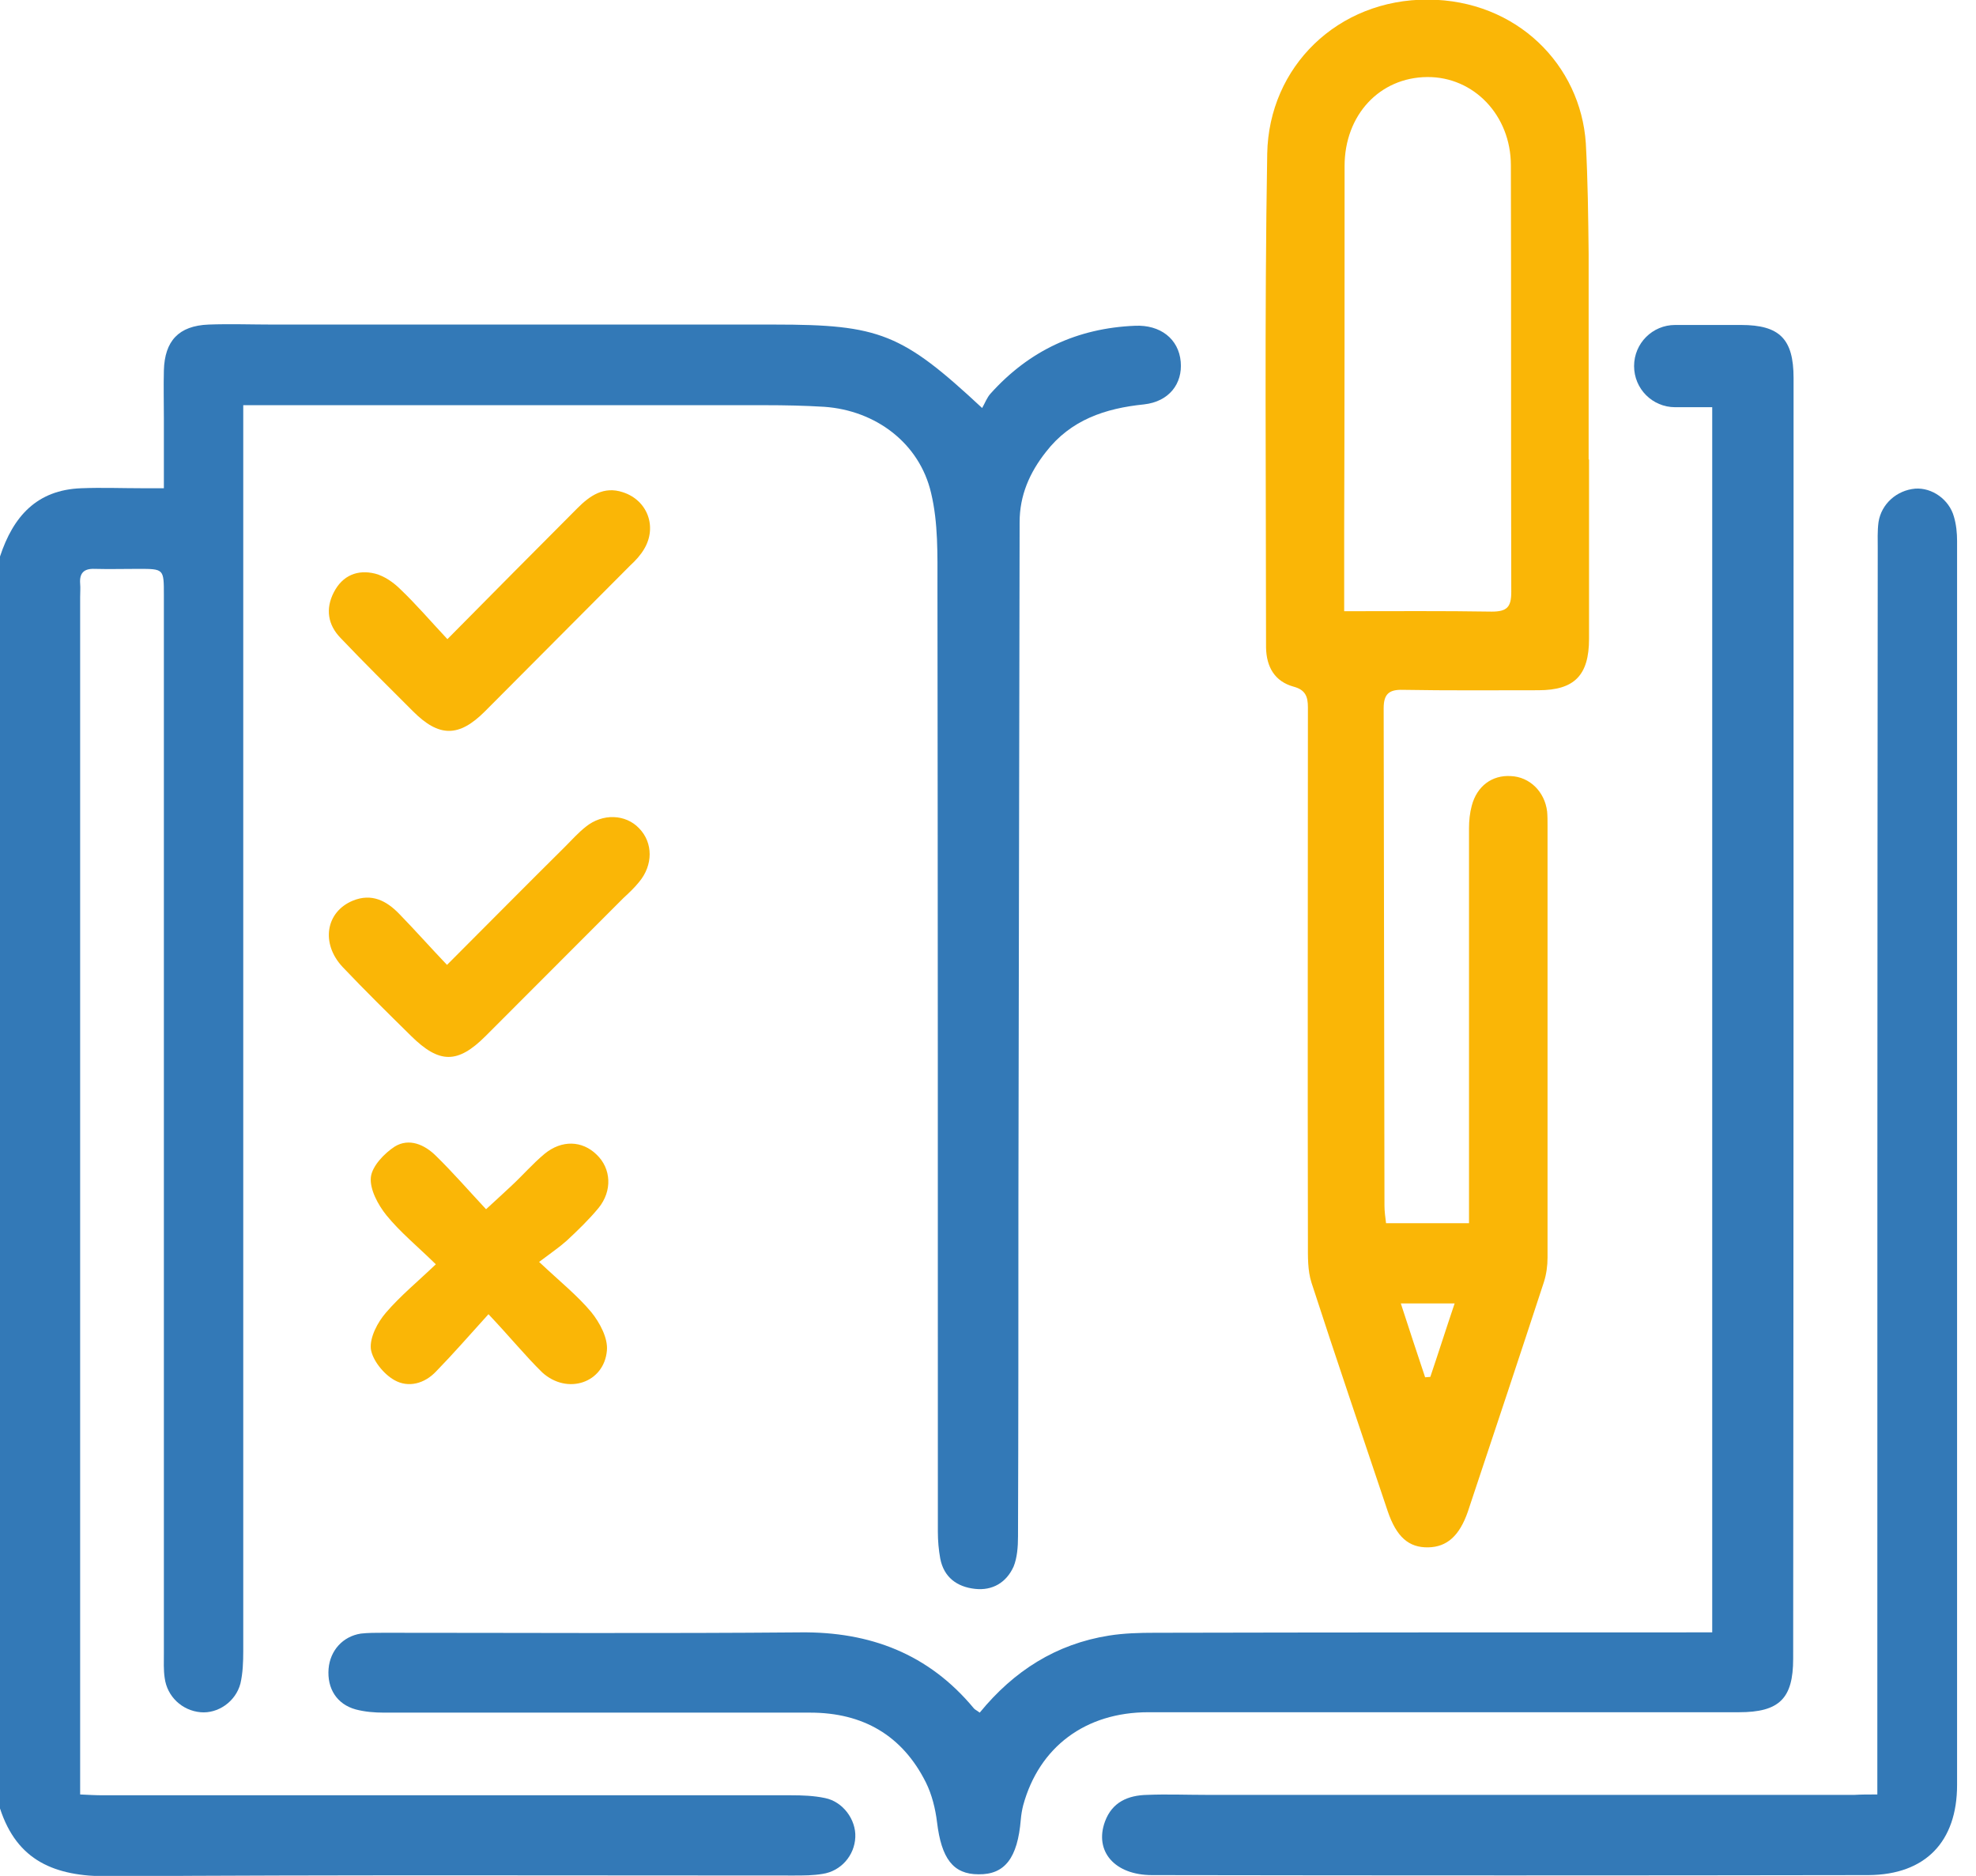 <svg width="59" height="56" viewBox="0 0 59 56" fill="none" xmlns="http://www.w3.org/2000/svg">
<g clip-path="url(#clip0)">
<path d="M0 16.613C0.393 15.421 1.095 14.623 2.429 14.575C3.036 14.551 3.643 14.575 4.25 14.575C4.441 14.575 4.62 14.575 4.893 14.575C4.893 13.848 4.893 13.169 4.893 12.489C4.893 12.013 4.881 11.536 4.893 11.059C4.917 10.178 5.334 9.725 6.227 9.689C6.87 9.665 7.525 9.689 8.168 9.689C13.156 9.689 18.133 9.689 23.122 9.689C26.265 9.689 26.931 9.951 29.325 12.18C29.408 12.037 29.467 11.87 29.575 11.751C30.73 10.463 32.17 9.796 33.885 9.725C34.647 9.689 35.194 10.118 35.254 10.797C35.313 11.453 34.908 11.989 34.158 12.072C32.992 12.191 31.968 12.537 31.23 13.491C30.741 14.11 30.444 14.79 30.444 15.588C30.432 22.393 30.42 29.186 30.408 35.991C30.408 39.28 30.408 42.581 30.396 45.87C30.396 46.168 30.372 46.502 30.265 46.764C30.051 47.241 29.634 47.491 29.11 47.431C28.575 47.372 28.182 47.086 28.074 46.526C28.027 46.264 28.003 46.001 28.003 45.727C28.003 36.312 28.003 26.91 27.991 17.495C27.991 16.565 28.015 15.612 27.801 14.718C27.455 13.228 26.146 12.251 24.61 12.144C24.026 12.108 23.431 12.096 22.848 12.096C17.919 12.096 12.989 12.096 8.06 12.096C7.822 12.096 7.572 12.096 7.263 12.096C7.263 12.37 7.263 12.573 7.263 12.775C7.263 24.943 7.263 37.123 7.263 49.291C7.263 49.612 7.251 49.946 7.179 50.256C7.036 50.804 6.501 51.161 5.989 51.114C5.441 51.066 4.989 50.649 4.917 50.089C4.881 49.851 4.893 49.6 4.893 49.35C4.893 38.815 4.893 28.28 4.893 17.757C4.893 16.982 4.893 16.982 4.131 16.982C3.691 16.982 3.25 16.994 2.822 16.982C2.5 16.97 2.369 17.113 2.393 17.423C2.405 17.554 2.393 17.686 2.393 17.828C2.393 29.484 2.393 41.139 2.393 52.794C2.393 53.033 2.393 53.283 2.393 53.569C2.655 53.581 2.857 53.593 3.06 53.593C9.906 53.593 16.764 53.593 23.61 53.593C23.955 53.593 24.3 53.605 24.634 53.676C25.169 53.783 25.562 54.32 25.538 54.844C25.515 55.392 25.11 55.857 24.562 55.94C24.276 55.988 23.991 55.988 23.705 55.988C16.871 55.988 10.037 55.964 3.215 56.012C1.643 56.012 0.512 55.559 0 53.986C0 41.532 0 29.078 0 16.613Z" fill="#3379B7"/>
<path d="M56.054 53.569C56.054 53.235 56.054 52.973 56.054 52.711C56.054 40.603 56.054 28.495 56.066 16.386C56.066 16.124 56.054 15.85 56.089 15.588C56.173 15.04 56.637 14.635 57.185 14.587C57.685 14.551 58.197 14.909 58.34 15.421C58.411 15.659 58.435 15.91 58.435 16.148C58.435 28.518 58.435 40.901 58.435 53.283C58.435 54.975 57.494 55.964 55.792 55.976C48.66 55.988 41.528 55.988 34.397 55.976C33.277 55.976 32.67 55.261 32.992 54.379C33.206 53.795 33.682 53.593 34.254 53.581C34.837 53.557 35.432 53.581 36.028 53.581C42.481 53.581 48.922 53.581 55.375 53.581C55.577 53.569 55.78 53.569 56.054 53.569Z" fill="#3379B7"/>
<path d="M14.585 39.232C14.002 39.876 13.525 40.424 13.025 40.936C12.68 41.306 12.192 41.437 11.775 41.199C11.454 41.02 11.12 40.603 11.073 40.269C11.037 39.923 11.275 39.471 11.525 39.184C11.954 38.684 12.477 38.255 13.013 37.742C12.466 37.206 11.942 36.777 11.537 36.277C11.287 35.967 11.037 35.502 11.073 35.145C11.108 34.811 11.477 34.429 11.787 34.227C12.216 33.965 12.68 34.167 13.025 34.513C13.525 35.002 13.99 35.538 14.513 36.098C14.823 35.812 15.049 35.609 15.275 35.395C15.609 35.085 15.906 34.739 16.264 34.441C16.776 34.024 17.383 34.048 17.811 34.465C18.252 34.882 18.288 35.55 17.871 36.062C17.585 36.408 17.252 36.73 16.919 37.039C16.692 37.242 16.442 37.409 16.097 37.671C16.716 38.255 17.24 38.672 17.657 39.173C17.907 39.482 18.157 39.947 18.121 40.317C18.038 41.282 16.942 41.651 16.192 40.972C15.692 40.483 15.228 39.911 14.585 39.232Z" fill="#FAB606"/>
<path d="M13.359 19.08C14.728 17.697 15.978 16.434 17.24 15.171C17.609 14.801 18.026 14.504 18.597 14.694C19.335 14.932 19.633 15.731 19.228 16.398C19.121 16.577 18.978 16.732 18.823 16.875C17.371 18.329 15.93 19.783 14.478 21.237C13.704 22.012 13.108 22.012 12.335 21.237C11.608 20.51 10.882 19.795 10.168 19.044C9.787 18.651 9.715 18.174 9.965 17.686C10.227 17.173 10.68 16.994 11.204 17.125C11.477 17.197 11.751 17.387 11.954 17.59C12.418 18.031 12.835 18.52 13.359 19.08Z" fill="#FAB606"/>
<path d="M13.347 28.804C14.597 27.553 15.728 26.409 16.871 25.277C17.073 25.074 17.264 24.86 17.49 24.681C17.99 24.276 18.681 24.3 19.085 24.729C19.502 25.158 19.502 25.825 19.085 26.326C18.942 26.504 18.776 26.659 18.609 26.814C17.24 28.185 15.871 29.555 14.502 30.926C13.668 31.76 13.12 31.76 12.275 30.926C11.585 30.246 10.894 29.567 10.227 28.864C9.572 28.161 9.727 27.219 10.537 26.886C11.096 26.659 11.537 26.886 11.918 27.279C12.394 27.768 12.847 28.28 13.347 28.804Z" fill="#FAB606"/>
<path d="M53.553 11.286C53.553 10.118 53.137 9.701 51.982 9.701C51.327 9.701 50.672 9.701 50.017 9.701C49.339 9.701 48.791 10.249 48.791 10.928C48.791 11.608 49.339 12.156 50.017 12.156H51.124V48.73C50.898 48.73 50.708 48.73 50.517 48.73C45.172 48.73 39.826 48.73 34.48 48.742C34.027 48.742 33.563 48.754 33.111 48.826C31.539 49.076 30.277 49.874 29.253 51.126C29.158 51.054 29.098 51.03 29.075 50.995C27.729 49.374 25.979 48.706 23.895 48.73C19.752 48.766 15.597 48.742 11.454 48.742C11.227 48.742 10.989 48.742 10.775 48.766C10.239 48.849 9.858 49.267 9.811 49.815C9.763 50.411 10.061 50.876 10.62 51.03C10.894 51.102 11.18 51.126 11.466 51.126C15.704 51.126 19.954 51.126 24.193 51.126C25.765 51.126 26.943 51.805 27.646 53.211C27.824 53.569 27.931 53.998 27.979 54.403C28.11 55.476 28.455 55.952 29.217 55.952C30.003 55.964 30.384 55.464 30.479 54.32C30.491 54.177 30.515 54.034 30.551 53.891C31.027 52.151 32.408 51.114 34.289 51.114C40.171 51.114 46.053 51.114 51.922 51.114C53.125 51.114 53.541 50.709 53.541 49.517C53.553 36.765 53.553 24.026 53.553 11.286Z" fill="#3379B7"/>
<path d="M38.623 20.498C38.98 20.593 39.052 20.796 39.052 21.118C39.052 26.445 39.04 31.784 39.052 37.111C39.052 37.504 39.04 37.921 39.159 38.291C39.897 40.567 40.671 42.831 41.433 45.108C41.695 45.882 42.064 46.204 42.647 46.192C43.207 46.18 43.576 45.846 43.826 45.131C43.862 45.024 43.898 44.917 43.933 44.809C44.66 42.629 45.386 40.448 46.1 38.267C46.172 38.04 46.207 37.79 46.207 37.54C46.207 33.238 46.207 28.936 46.207 24.633C46.207 24.502 46.207 24.371 46.195 24.228C46.124 23.632 45.672 23.191 45.112 23.168C44.552 23.132 44.1 23.465 43.945 24.049C43.886 24.264 43.862 24.502 43.862 24.729C43.862 28.447 43.862 32.153 43.862 35.871C43.862 36.074 43.862 36.277 43.862 36.515C43.005 36.515 42.219 36.515 41.385 36.515C41.361 36.324 41.338 36.157 41.338 35.991C41.326 31.045 41.326 26.087 41.314 21.142C41.314 20.724 41.469 20.581 41.885 20.593C43.231 20.617 44.588 20.605 45.934 20.605C47.005 20.605 47.446 20.164 47.446 19.068C47.446 17.28 47.446 15.505 47.446 13.717H47.434V7.568C47.422 6.471 47.41 5.375 47.35 4.278C47.196 1.943 45.291 -8.10809e-06 42.636 -0.012C39.945 -0.024 37.885 1.99 37.837 4.588C37.754 9.498 37.802 14.42 37.802 19.33C37.813 19.914 38.064 20.343 38.623 20.498ZM43.433 38.91C43.171 39.685 42.945 40.4 42.707 41.103C42.659 41.103 42.612 41.115 42.552 41.115C42.314 40.4 42.076 39.685 41.826 38.91C42.386 38.91 42.85 38.91 43.433 38.91ZM40.147 4.958C40.147 3.432 41.195 2.312 42.612 2.3C44.005 2.288 45.112 3.444 45.112 4.934C45.124 9.176 45.112 13.431 45.124 17.674C45.124 18.126 44.993 18.258 44.541 18.258C43.1 18.234 41.659 18.246 40.135 18.246C40.135 17.364 40.135 16.589 40.135 15.803C40.147 12.203 40.147 8.581 40.147 4.958Z" fill="#FAB606"/>
</g>
<defs>
<clipPath id="clip0">
<rect width="58.435" height="56" fill="white"/>
</clipPath>
</defs>
</svg>
